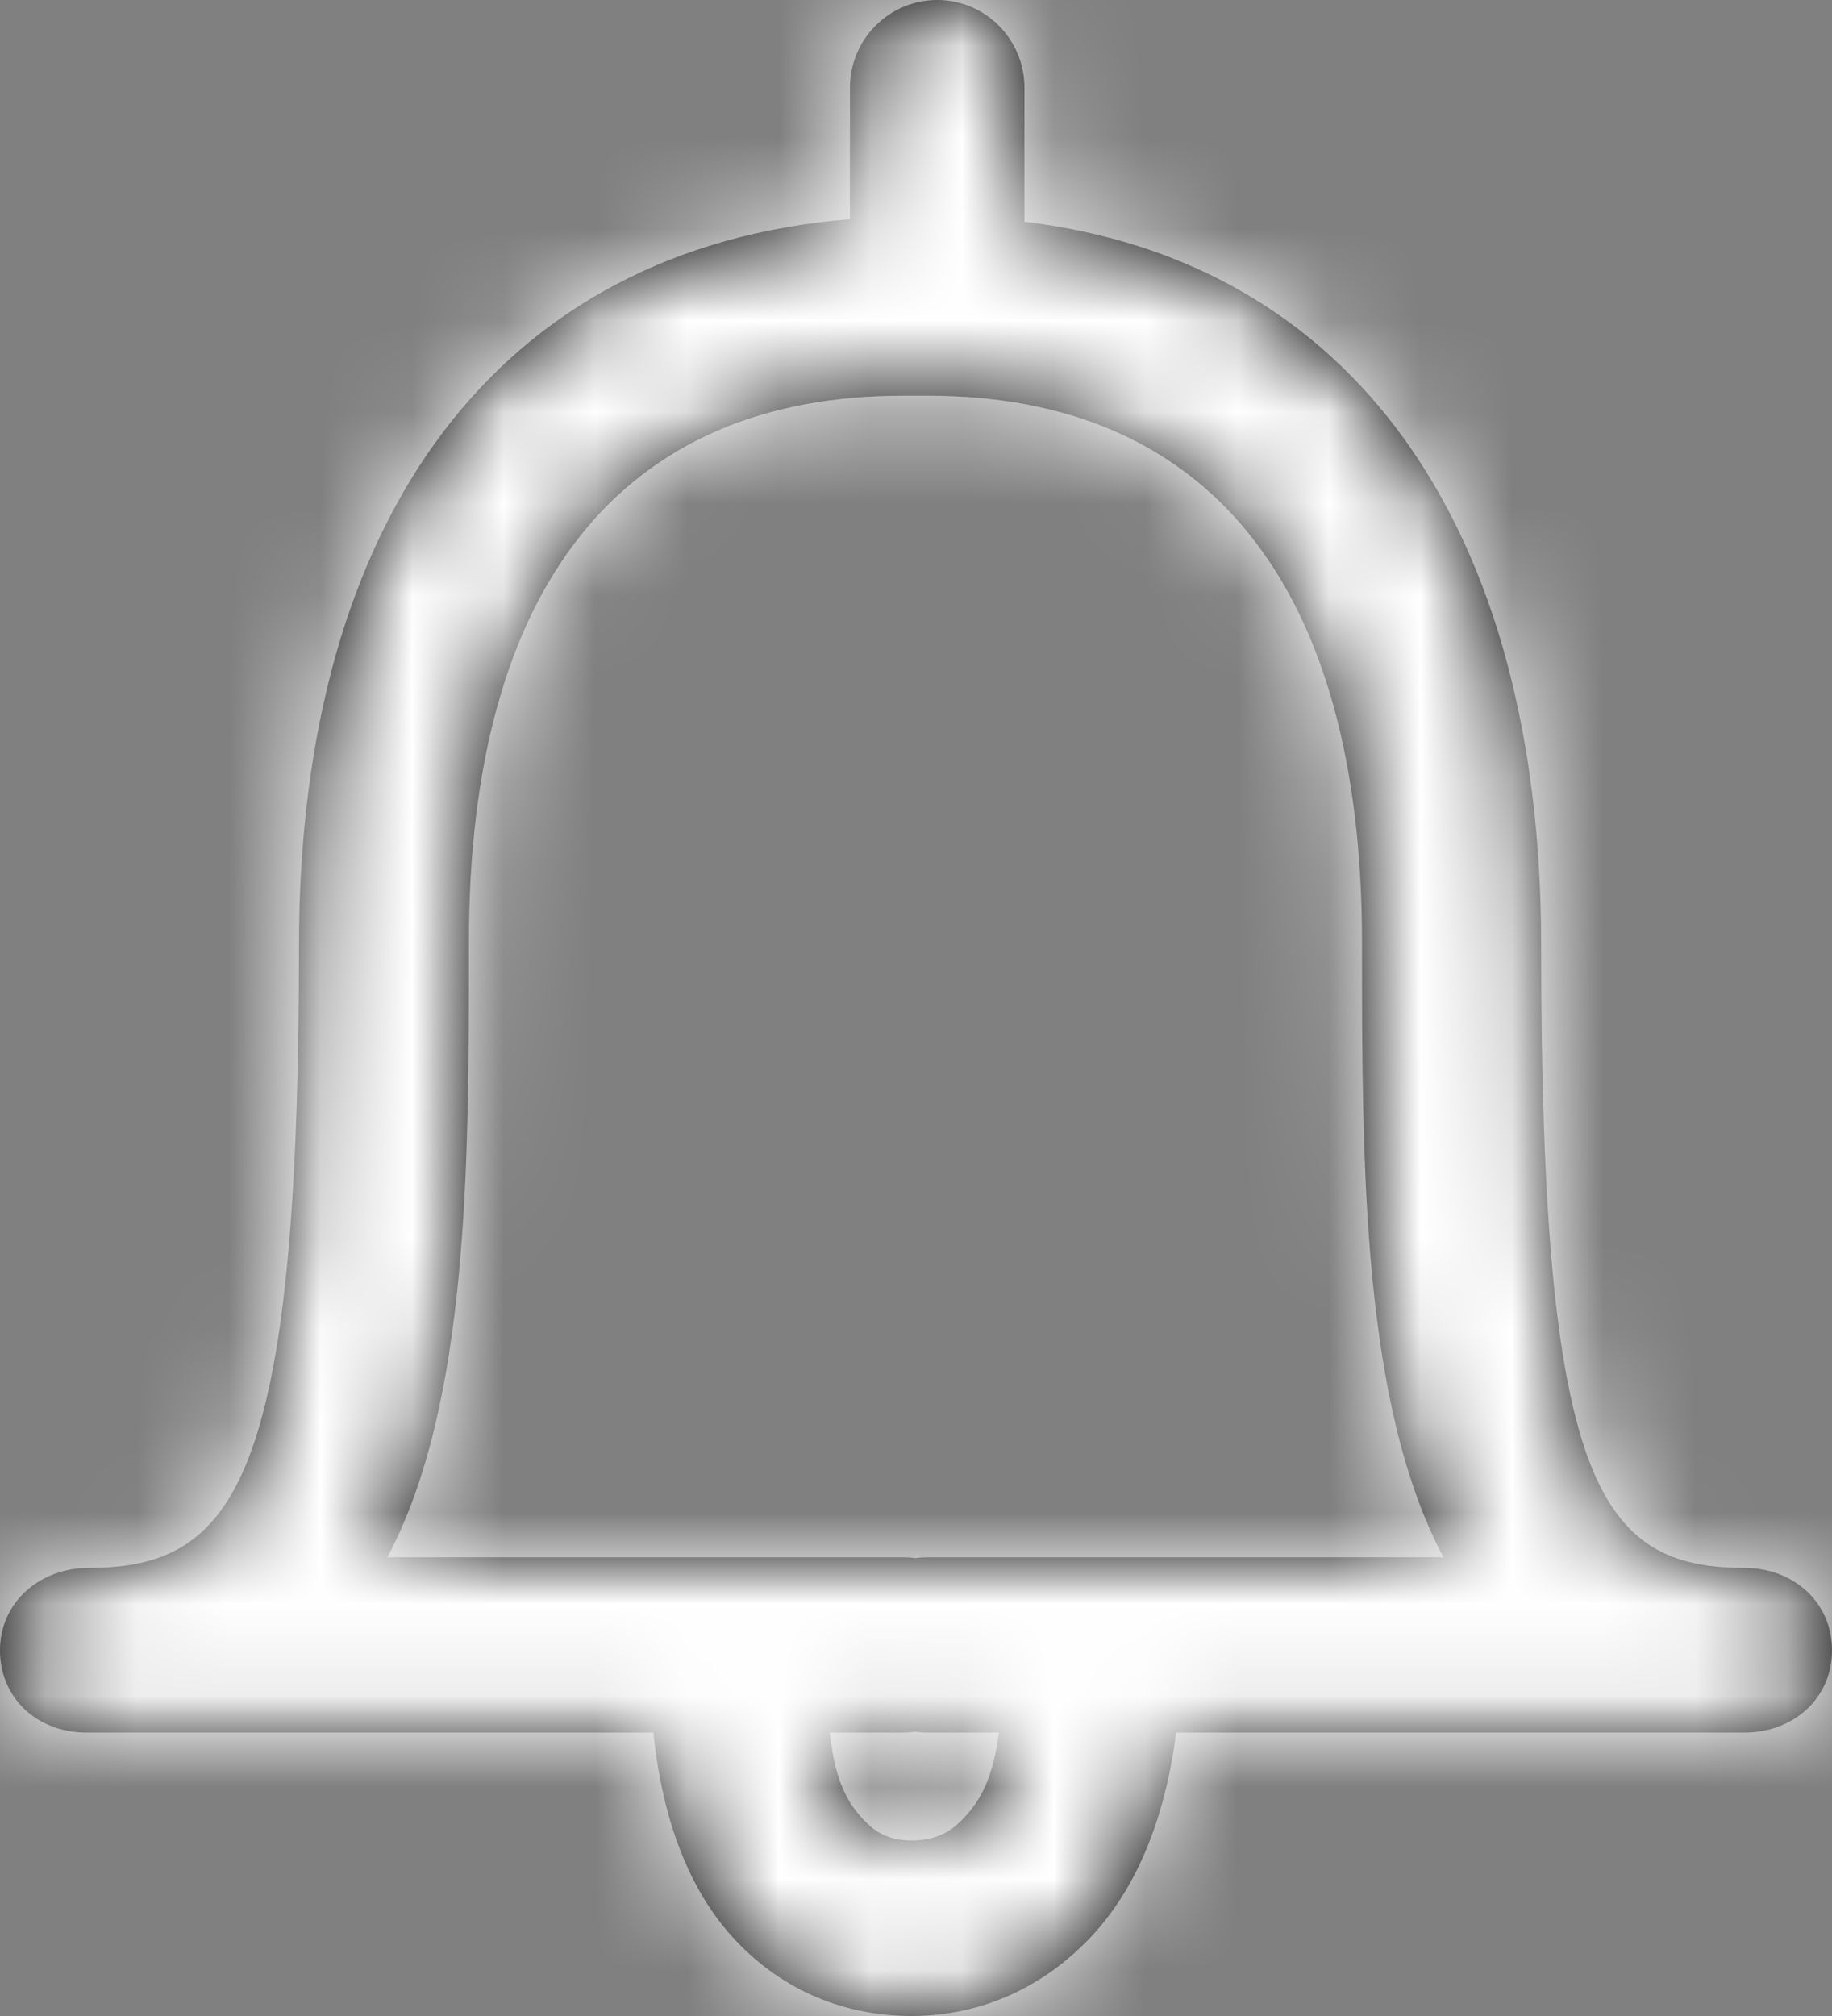 <?xml version="1.0" encoding="UTF-8"?>
<svg width="20px" height="22px" viewBox="0 0 20 22" version="1.1" xmlns="http://www.w3.org/2000/svg" xmlns:xlink="http://www.w3.org/1999/xlink">
    <rect x="0" y="0" width="20" height="22" fill="#808080" stroke="none"/>
    <!-- Generator: sketchtool 49 (51002) - http://www.bohemiancoding.com/sketch -->
    <title>21772ED8-BA2F-4CAB-991A-233D25713168</title>
    <desc>Created with sketchtool.</desc>
    <defs>
        <path d="M10.13,16.994 C10.084,16.994 10.038,16.997 9.994,17.003 C9.949,16.997 9.904,16.994 9.857,16.994 L4.229,16.994 C5.119,15.32 5.119,12.716 5.119,10.278 C5.119,6.385 6.802,4.318 9.857,4.318 L10.13,4.318 C13.186,4.318 14.869,6.385 14.869,10.278 C14.869,12.716 14.869,15.32 15.758,16.994 L10.13,16.994 Z M10.523,19.838 C10.427,19.939 10.275,20.085 9.951,20.085 C9.635,20.085 9.495,19.931 9.407,19.836 C9.221,19.632 9.114,19.386 9.057,18.907 L9.857,18.907 C9.904,18.907 9.949,18.904 9.994,18.897 C10.038,18.904 10.084,18.907 10.13,18.907 L10.906,18.907 C10.839,19.386 10.722,19.628 10.523,19.838 L10.523,19.838 Z M16.825,10.317 C16.825,5.73 14.755,2.848 11.184,2.42 L11.184,0.958 C11.184,0.429 10.758,0 10.232,0 C9.705,0 9.279,0.429 9.279,0.958 L9.279,2.392 C5.47,2.703 3.264,5.614 3.264,10.317 C3.264,16.166 2.568,17.11 0.966,17.11 C0.44,17.11 0,17.48 0,18.009 C0,18.538 0.414,18.907 0.94,18.907 L7.133,18.907 C7.206,19.625 7.421,20.507 8,21.142 C8.494,21.684 9.168,22 9.951,22 C10.728,22 11.405,21.673 11.909,21.138 C12.51,20.5 12.748,19.625 12.84,18.907 L19.047,18.907 C19.573,18.907 20,18.538 20,18.009 C20,17.48 19.573,17.11 19.047,17.11 C17.445,17.11 16.825,16.166 16.825,10.317 Z" id="path-1"></path>
    </defs>
    <g id="Page-1" stroke="none" stroke-width="1" fill="none" fill-rule="evenodd">
        <g id="DSS-Mobile-nav-modal" transform="translate(-37, -401)">
            <g id="navigation">
                <g id="icon-/-bell" transform="translate(37, 401)">
                    <g id="colour-/-green---1">
                        <mask id="mask-2" fill="white">
                            <use xlink:href="#path-1"></use>
                        </mask>
                        <use id="Mask" fill="#000000" xlink:href="#path-1"></use>
                        <g id="colour-/-white" mask="url(#mask-2)" fill="#FFFFFF">
                            <rect id="Rectangle" x="0" y="0" width="20" height="22"></rect>
                        </g>
                    </g>
                </g>
            </g>
        </g>
    </g>
</svg>
